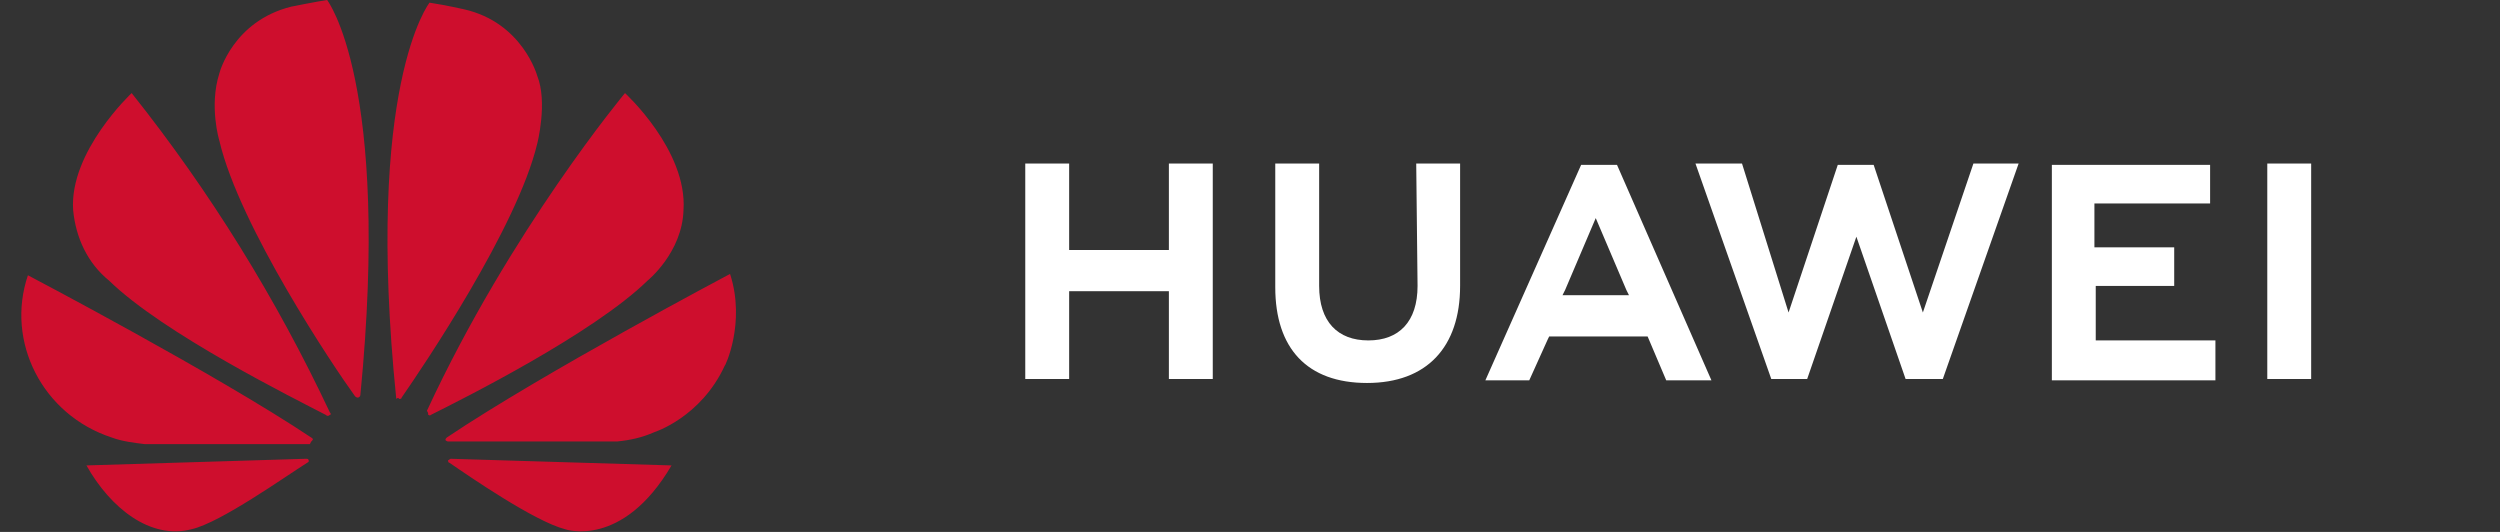 <svg width="188" height="40" xmlns="http://www.w3.org/2000/svg" xml:space="preserve" id="Layer_1" x="0" y="0" style="enable-background:new 0 0 188 40" version="1.1" viewBox="0 0 188 40"><rect x="0" y="0" width="188" height="40" fill="#333333" stroke="none"/><style>.st3{fill:#1c2033}.st4{fill:#6566ff}</style><path d="M106.5 12.3h3.3v9.2c0 4.6-2.5 7.3-7 7.3s-6.9-2.6-6.9-7.2v-9.3h3.3v9.2c0 2.7 1.4 4.1 3.7 4.1s3.7-1.4 3.7-4.1l-.1-9.2zm-18.6 6.5h-7.5v-6.5h-3.3v16.2h3.3v-6.6h7.5v6.6h3.3V12.3h-3.3v6.5zm82.6-6.5v16.2h3.3V12.3h-3.3zm-13 9.2h6v-2.9h-6v-3.3h8.7v-2.9h-11.9v16.2h12.3v-3h-9v-4.1h-.1zm-12.9 2-3.7-11.1h-2.7l-3.7 11.1-3.5-11.2h-3.5l5.7 16.2h2.7l3.7-10.7 3.7 10.7h2.8l5.7-16.2h-3.4l-3.8 11.2zm-23-11.1 7.1 16.2h-3.4l-1.4-3.3h-7.4l-.1.2-1.4 3.1h-3.3l7.2-16.2h2.7zm.7 9.4-2.3-5.4-2.3 5.4-.2.4h5l-.2-.4z" style="fill:#fff"/><path d="M24.8 31.2c.1 0 .1-.1 0-.2-4-8.5-9-16.6-14.9-24 0 0-4.7 4.4-4.4 8.8.2 2.1 1.1 4 2.7 5.3 4.1 4 14 8.9 16.3 10.1.1.1.2.1.3 0m-1.6 3.4c0-.1-.1-.1-.2-.1L6.5 35c1.8 3.2 4.8 5.6 7.9 4.8 2.2-.5 7.1-4 8.7-5 .2-.1.1-.2.1-.2m.3-1.5c.1-.1-.1-.2-.1-.2-7.2-4.8-21.3-12.2-21.3-12.2-1.7 5 1.1 10.5 6.3 12.2.8.3 1.7.4 2.5.5h12.4c.1-.2.1-.2.2-.3M24.6 0c-.7.1-2.7.5-2.7.5-4.4 1.1-5.4 5-5.4 5-.8 2.5 0 5.1 0 5.1 1.5 6.4 8.6 17 10.2 19.2.1.1.2.1.2.1.1 0 .2-.1.2-.2C29.4 6.2 24.6 0 24.6 0M30 30c.1 0 .2 0 .2-.1 1.6-2.3 8.7-12.8 10.2-19.1 0 0 .8-3.1 0-5.1 0 0-1.1-4-5.5-5 0 0-1.3-.3-2.6-.5 0 0-4.9 6.2-2.5 29.8.1-.1.2-.1.2 0m3.9 4.5c-.1 0-.1.1-.2.1 0 .1 0 .2.1.2 1.6 1.1 6.4 4.4 8.7 5 0 0 4.3 1.5 8-4.8l-16.6-.5zm21-13.9s-14 7.4-21.3 12.3c-.1.1-.1.1-.1.2 0 0 .1.1.2.1h12.7c1-.1 1.9-.3 2.8-.7 0 0 3.5-1.1 5.3-5 0 .1 1.6-3.2.4-6.9M32.2 31.2c.1 0 .1.1.2 0 2.4-1.2 12.2-6.1 16.3-10.1 0 0 2.6-2.1 2.7-5.3C51.7 11.3 47 7 47 7s-8.6 10.3-14.9 23.9c.1.1.1.2.1.3" style="fill:#ce0e2d"/></svg>